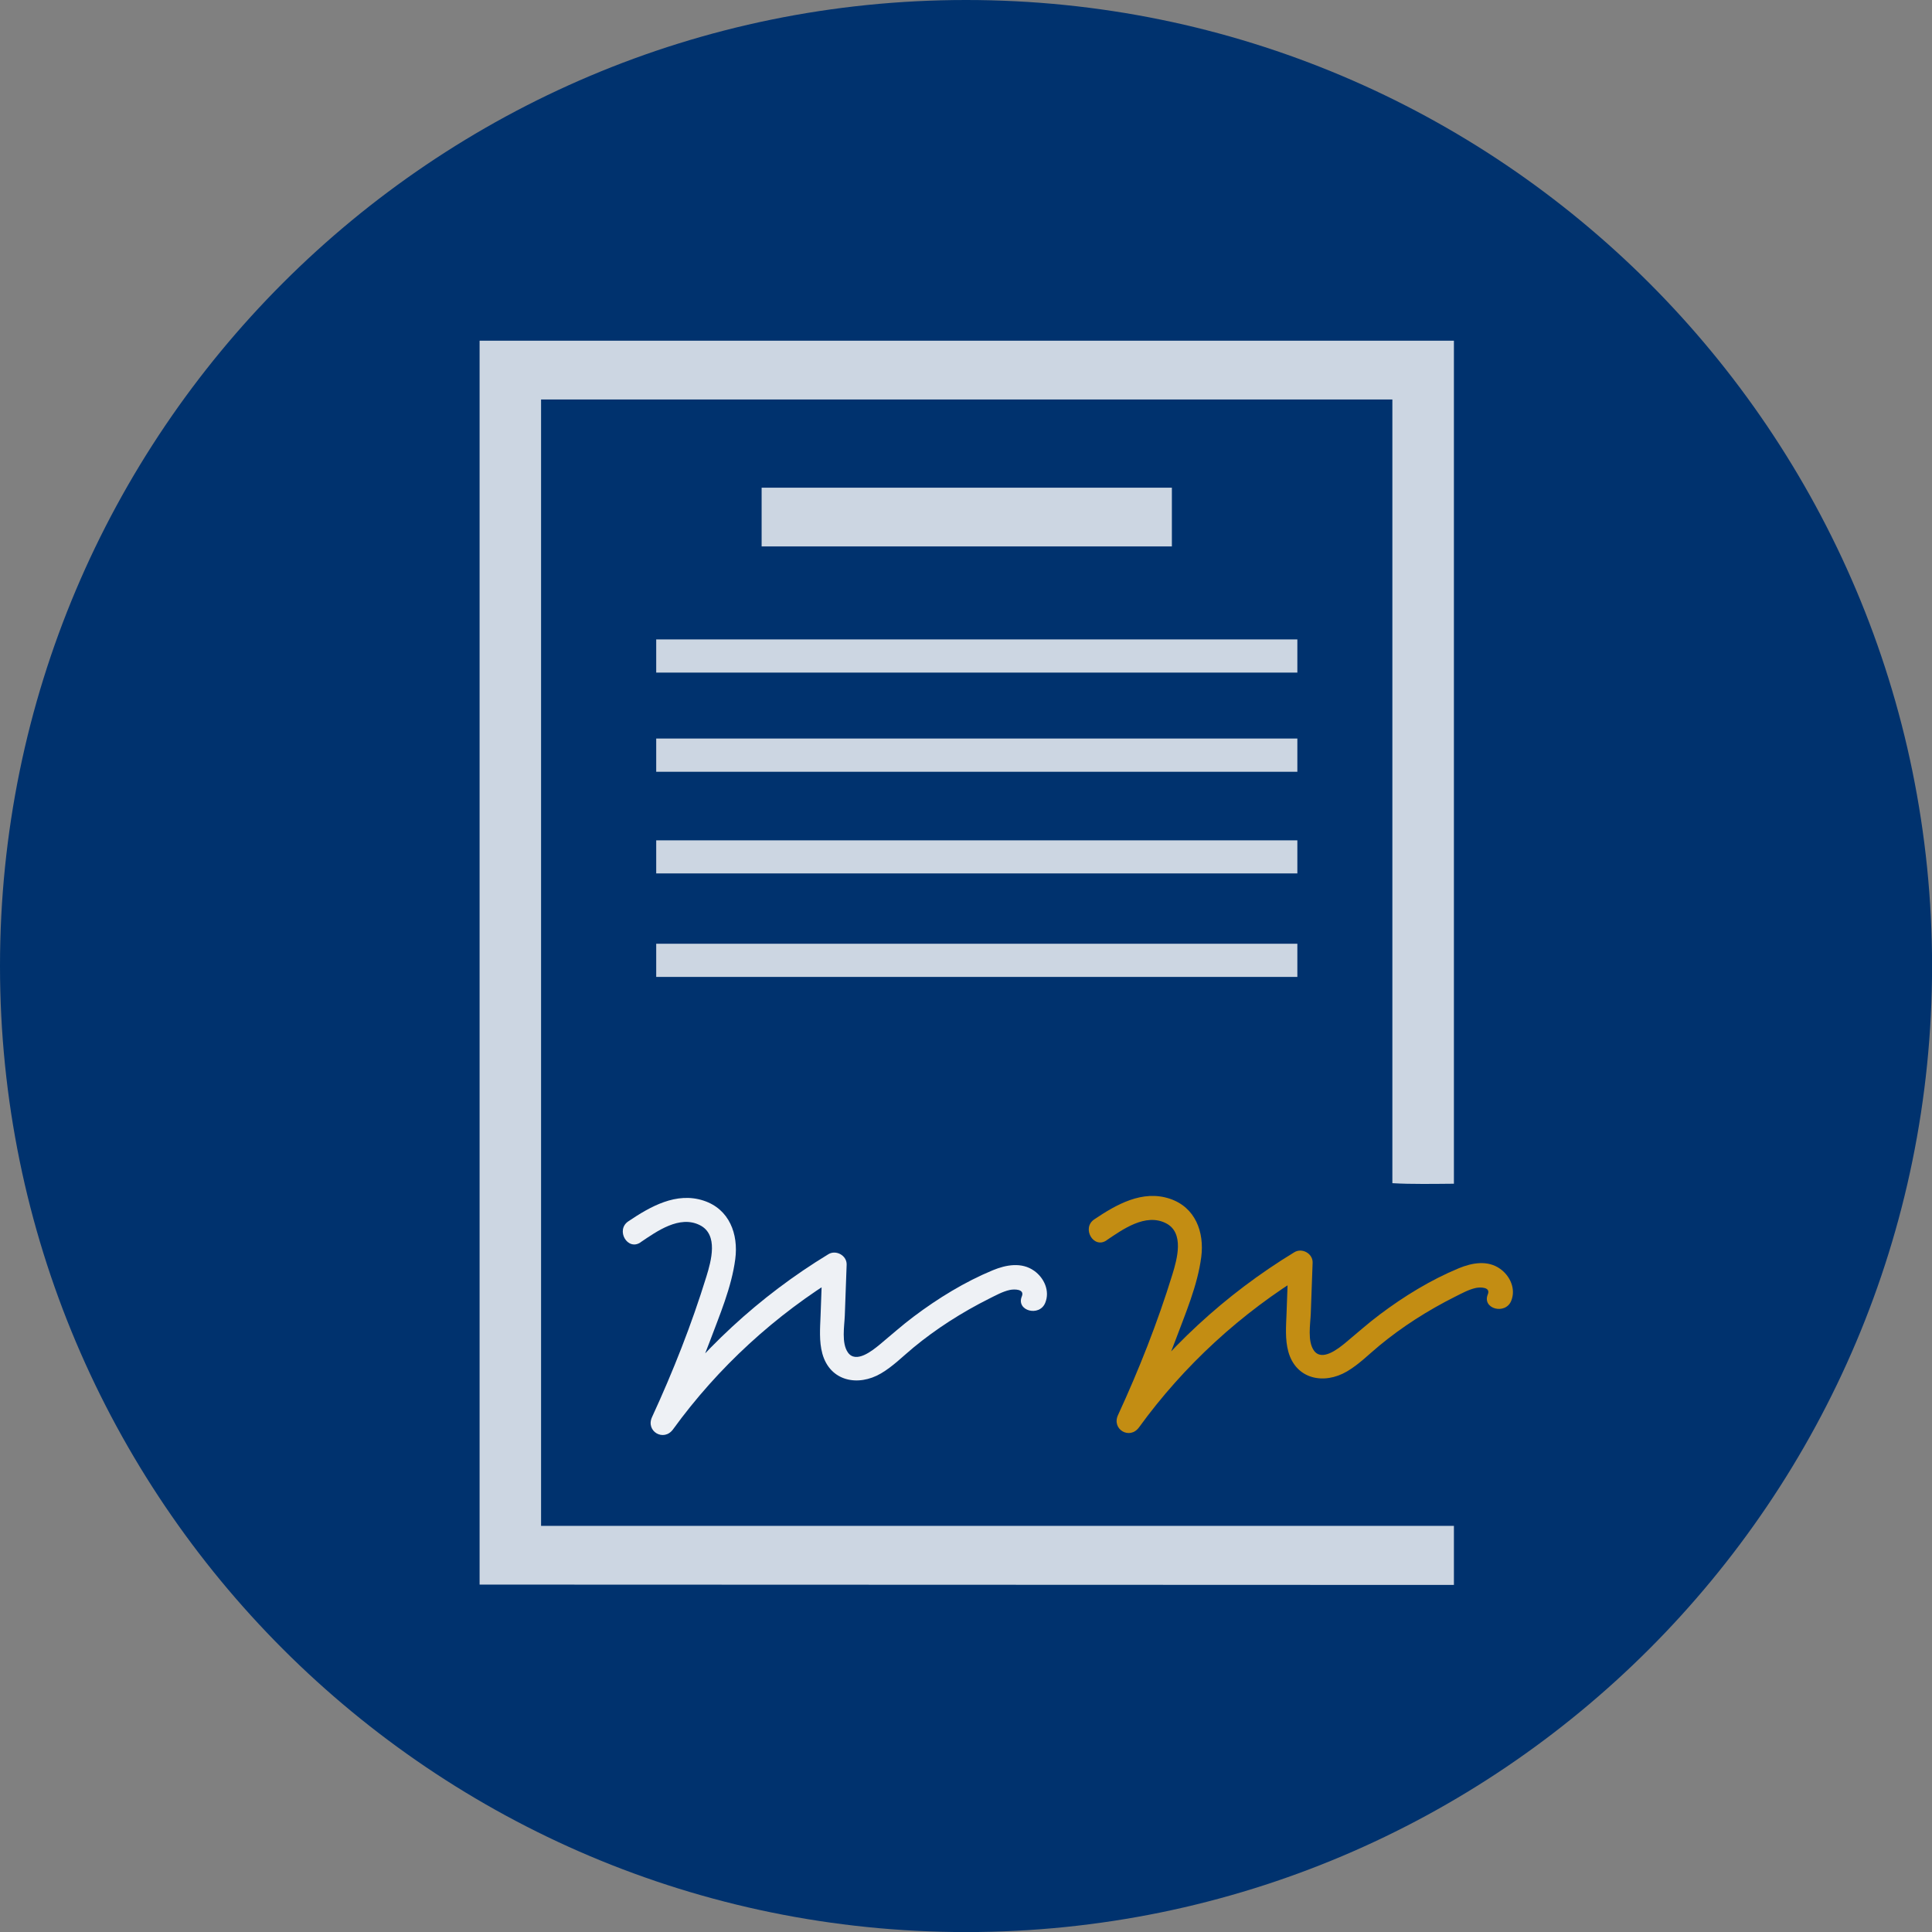 <?xml version="1.0" encoding="UTF-8"?><svg xmlns="http://www.w3.org/2000/svg" width="40px" height="40px" viewBox="0 0 282.23 282.23"><rect x="0" y="0" width="282.23" height="282.23" fill="#808080" stroke="none"/><g id="_00326E"><path d="m141.12,0c77.94,0,141.12,63.18,141.12,141.12s-63.18,141.12-141.12,141.12S0,219.05,0,141.12,63.18,0,141.12,0Z" style="fill:#00326e;"/></g><g id="C"><path d="m212.39,49.77v123.15c-2.67.02-6.3.09-8.99-.08V58.36h-124.36v164.54h133.35v8.63l-142.33-.05V49.77h142.33Zm-41.2,21.47v8.58h-59.93v-8.58h59.93Zm18.33,27.01h-93.66v-4.84h93.66v4.84Zm0,14.49h-93.66v-4.85h93.66v4.85Zm0,14.85h-93.66v-4.83h93.66v4.83Zm0,15.12h-93.66v-4.85h93.66v4.85Z" style="fill:#fff; opacity:.8;"/><g id="D"><g style="fill:none; opacity:.93;"><path d="m161.65,181.18c2.37-1.6,5.68-3.99,8.65-2.5,2.75,1.37,1.66,5.24.96,7.51-2.16,7.01-4.87,13.87-7.94,20.53-.96,2.09,1.72,3.65,3.07,1.79,6.57-9.06,14.93-16.72,24.49-22.52-.89-.51-1.78-1.02-2.67-1.53-.09,2.48-.18,4.96-.27,7.44-.07,1.84-.23,3.75.26,5.55,1.12,4.05,5.22,4.86,8.57,2.89,1.74-1.02,3.18-2.49,4.73-3.77,1.67-1.38,3.43-2.66,5.26-3.84,1.88-1.21,3.83-2.32,5.83-3.32.95-.47,1.94-1.03,2.99-1.26.67-.14,2.21-.15,1.76.94-.87,2.11,2.57,3.03,3.42.94.71-1.73-.16-3.65-1.62-4.68-1.83-1.3-4.1-.88-6.04-.08-4.1,1.7-7.99,4.09-11.53,6.75-1.75,1.31-3.36,2.76-5.04,4.15-1.05.86-3.42,2.76-4.59,1.12-.97-1.37-.52-3.86-.46-5.39.09-2.48.18-4.96.27-7.44.05-1.34-1.55-2.22-2.67-1.53-10.1,6.14-18.83,14.23-25.76,23.8,1.02.6,2.04,1.19,3.07,1.79,1.93-4.18,3.71-8.43,5.33-12.75,1.45-3.89,3.22-7.99,3.76-12.13.48-3.65-.86-7.29-4.6-8.53-4-1.33-7.81.85-11.03,3.02-1.88,1.27-.11,4.35,1.79,3.07h0Z" style="fill:#d1940d;"/></g></g><g id="D-2"><g style="fill:none; opacity:.93;"><path d="m93.58,181.47c2.37-1.6,5.68-3.99,8.65-2.5,2.75,1.37,1.66,5.24.96,7.51-2.16,7.01-4.87,13.87-7.94,20.53-.96,2.09,1.72,3.65,3.07,1.79,6.57-9.06,14.93-16.72,24.49-22.52-.89-.51-1.78-1.02-2.67-1.53-.09,2.48-.18,4.96-.27,7.44-.07,1.84-.23,3.75.26,5.55,1.12,4.05,5.22,4.86,8.57,2.89,1.74-1.02,3.18-2.49,4.73-3.77,1.67-1.38,3.43-2.66,5.26-3.84,1.88-1.21,3.83-2.32,5.83-3.32.95-.47,1.94-1.03,2.99-1.26.67-.14,2.21-.15,1.76.94-.87,2.11,2.57,3.03,3.42.94.71-1.73-.16-3.65-1.62-4.68-1.83-1.3-4.1-.88-6.04-.08-4.1,1.7-7.99,4.09-11.53,6.75-1.75,1.31-3.36,2.76-5.04,4.15-1.05.86-3.42,2.76-4.59,1.12-.97-1.37-.52-3.86-.46-5.39.09-2.48.18-4.96.27-7.44.05-1.34-1.55-2.22-2.67-1.53-10.1,6.14-18.83,14.23-25.76,23.8,1.02.6,2.04,1.19,3.07,1.79,1.93-4.18,3.71-8.43,5.33-12.75,1.45-3.89,3.22-7.99,3.76-12.13.48-3.65-.86-7.29-4.6-8.53-4-1.33-7.81.85-11.03,3.02-1.88,1.27-.11,4.35,1.79,3.07h0Z" style="fill:#fff;"/></g></g></g></svg>